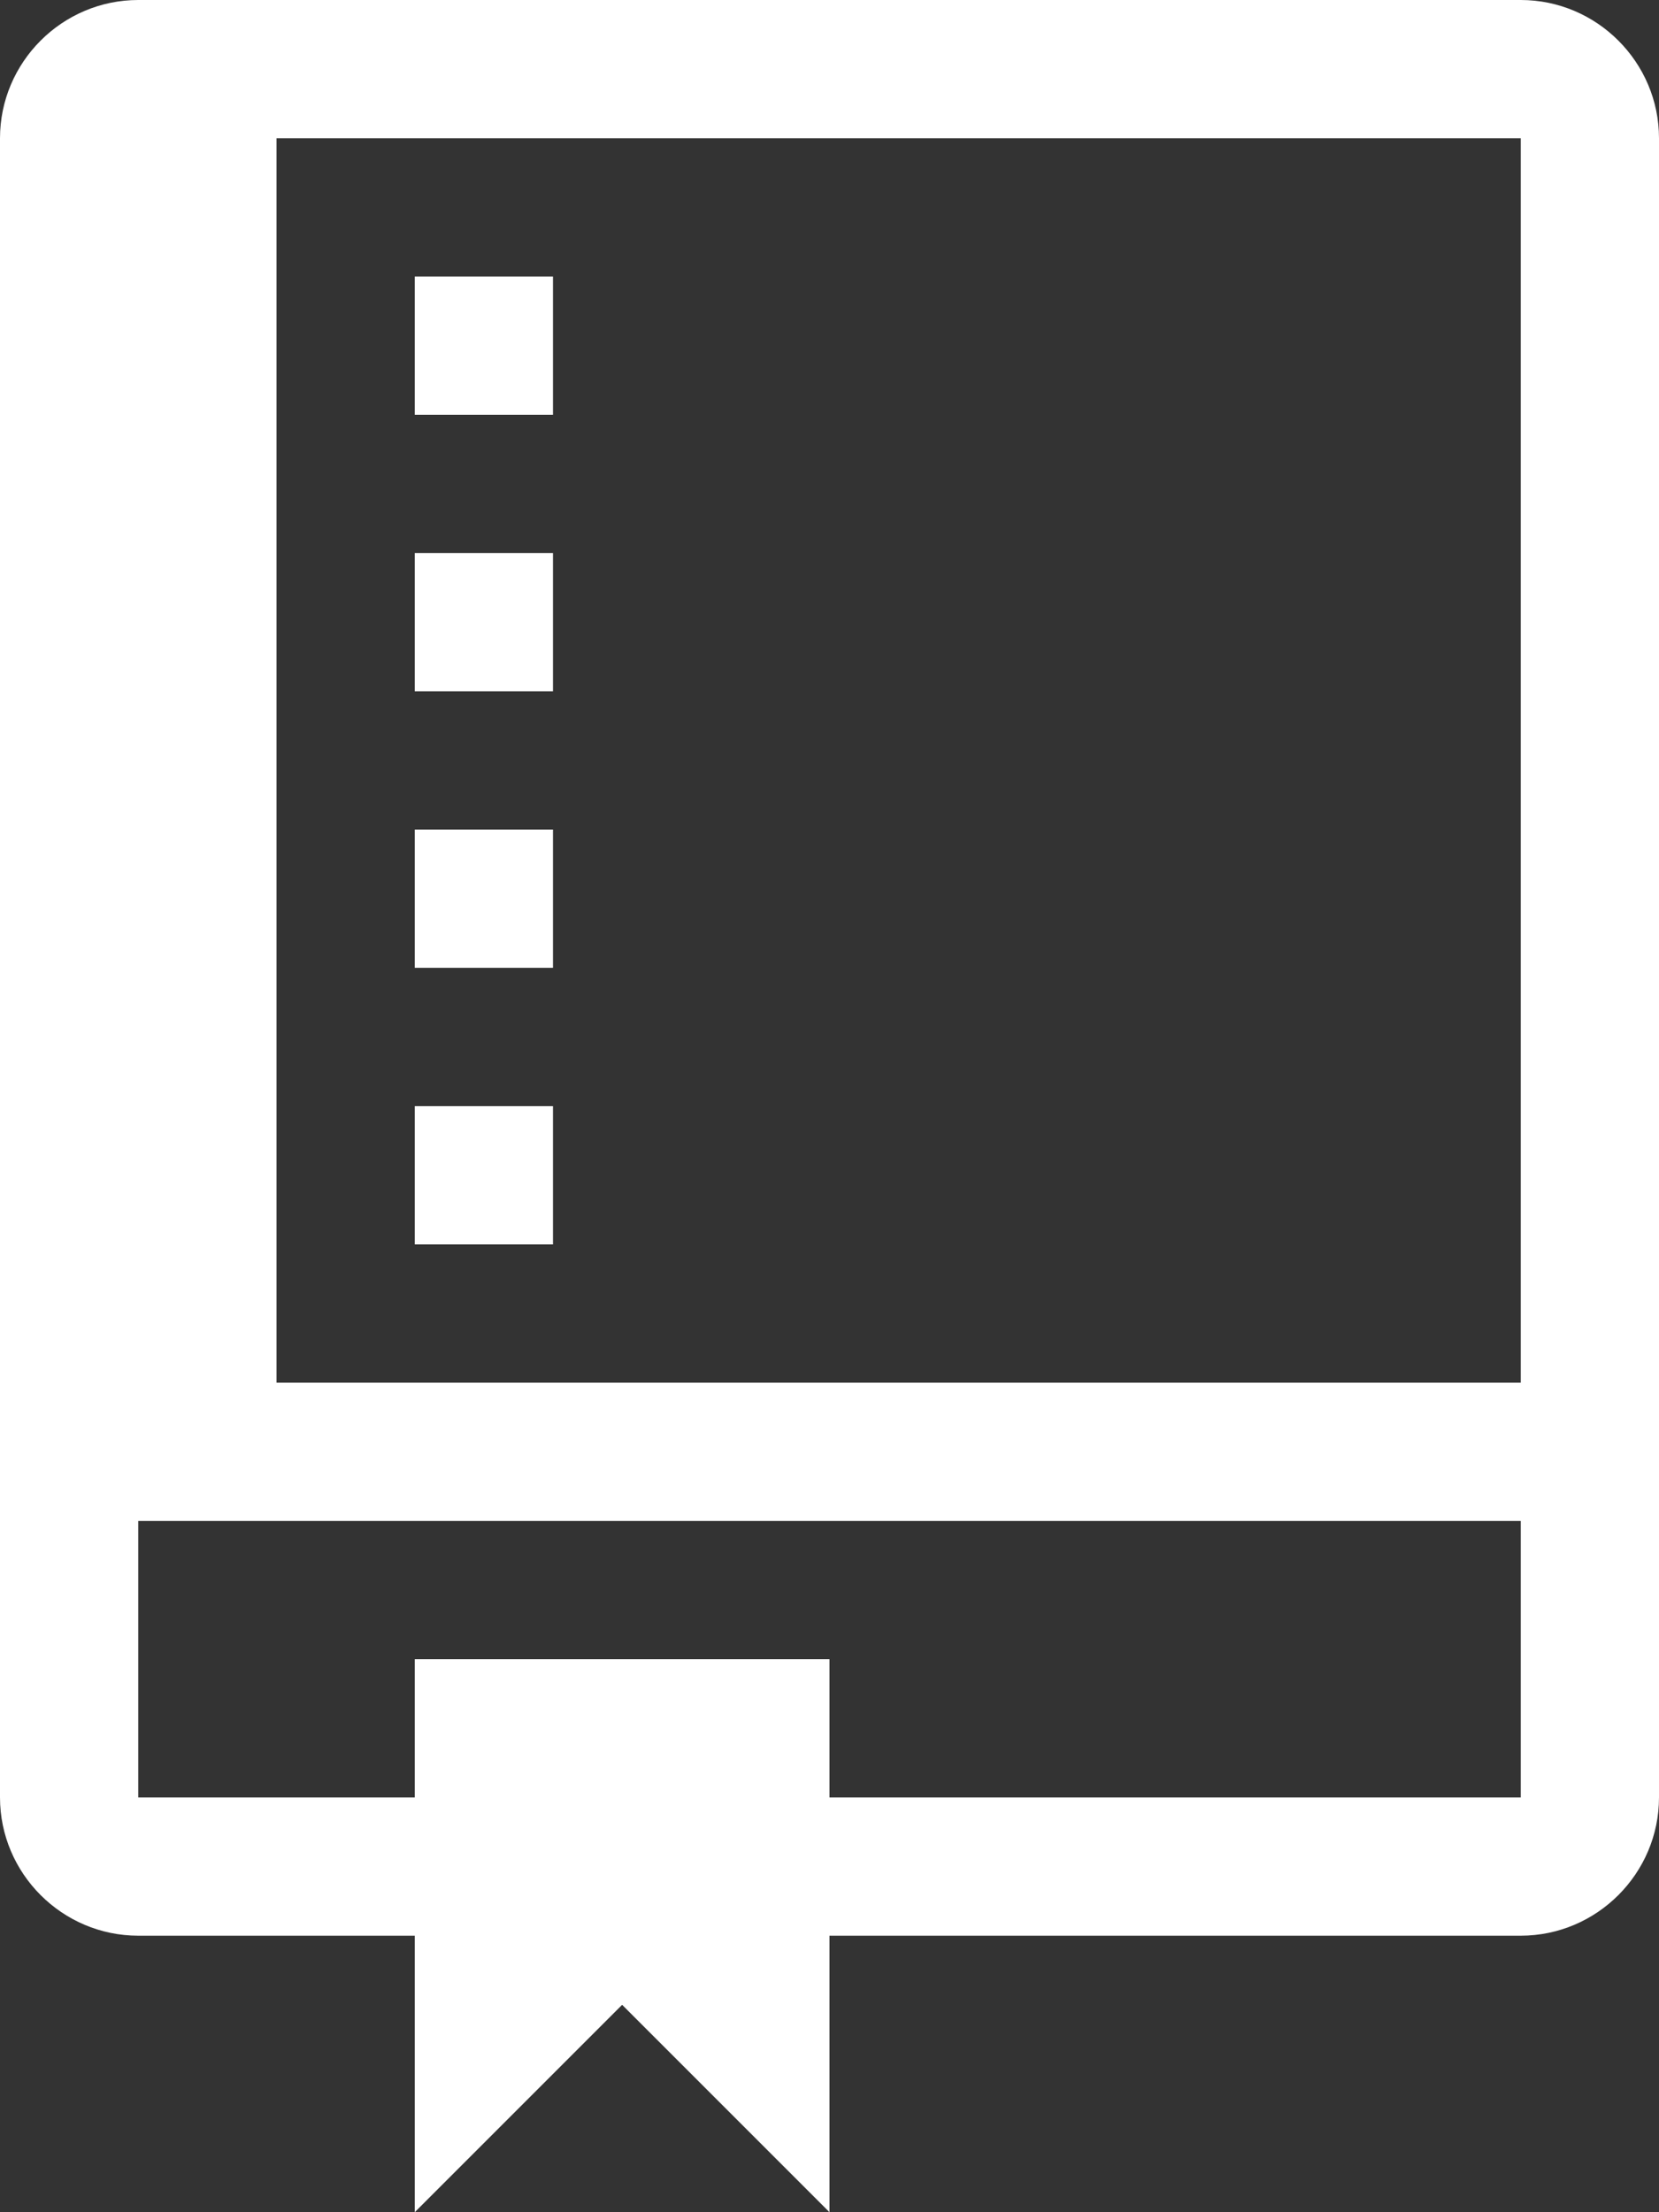 <?xml version="1.0" encoding="UTF-8"?>
<svg width="12px" height="16px" viewBox="0 0 12 16" version="1.1" xmlns="http://www.w3.org/2000/svg" xmlns:xlink="http://www.w3.org/1999/xlink">
    <rect x="0" y="0" width="12" height="16" fill="#333333" stroke="none"/>
    <!-- Generator: Sketch 40.3 (33839) - http://www.bohemiancoding.com/sketch -->
    <title>repo</title>
    <desc>Created with Sketch.</desc>
    <defs></defs>
    <g id="Octicons" stroke="none" stroke-width="1" fill="none" fill-rule="evenodd">
        <g id="repo" fill="#FFFFFF">
            <path d="M4,9 L3,9 L3,8 L4,8 L4,9 L4,9 Z M4,6 L3,6 L3,7 L4,7 L4,6 L4,6 Z M4,4 L3,4 L3,5 L4,5 L4,4 L4,4 Z M4,2 L3,2 L3,3 L4,3 L4,2 L4,2 Z M12,1 L12,13 C12,13.55 11.55,14 11,14 L6,14 L6,16 L4.5,14.5 L3,16 L3,14 L1,14 C0.45,14 0,13.55 0,13 L0,1 C0,0.45 0.45,0 1,0 L11,0 C11.55,0 12,0.45 12,1 L12,1 Z M11,11 L1,11 L1,13 L3,13 L3,12 L6,12 L6,13 L11,13 L11,11 L11,11 Z M11,1 L2,1 L2,10 L11,10 L11,1 L11,1 Z" id="Shape"></path>
        </g>
    </g>
</svg>